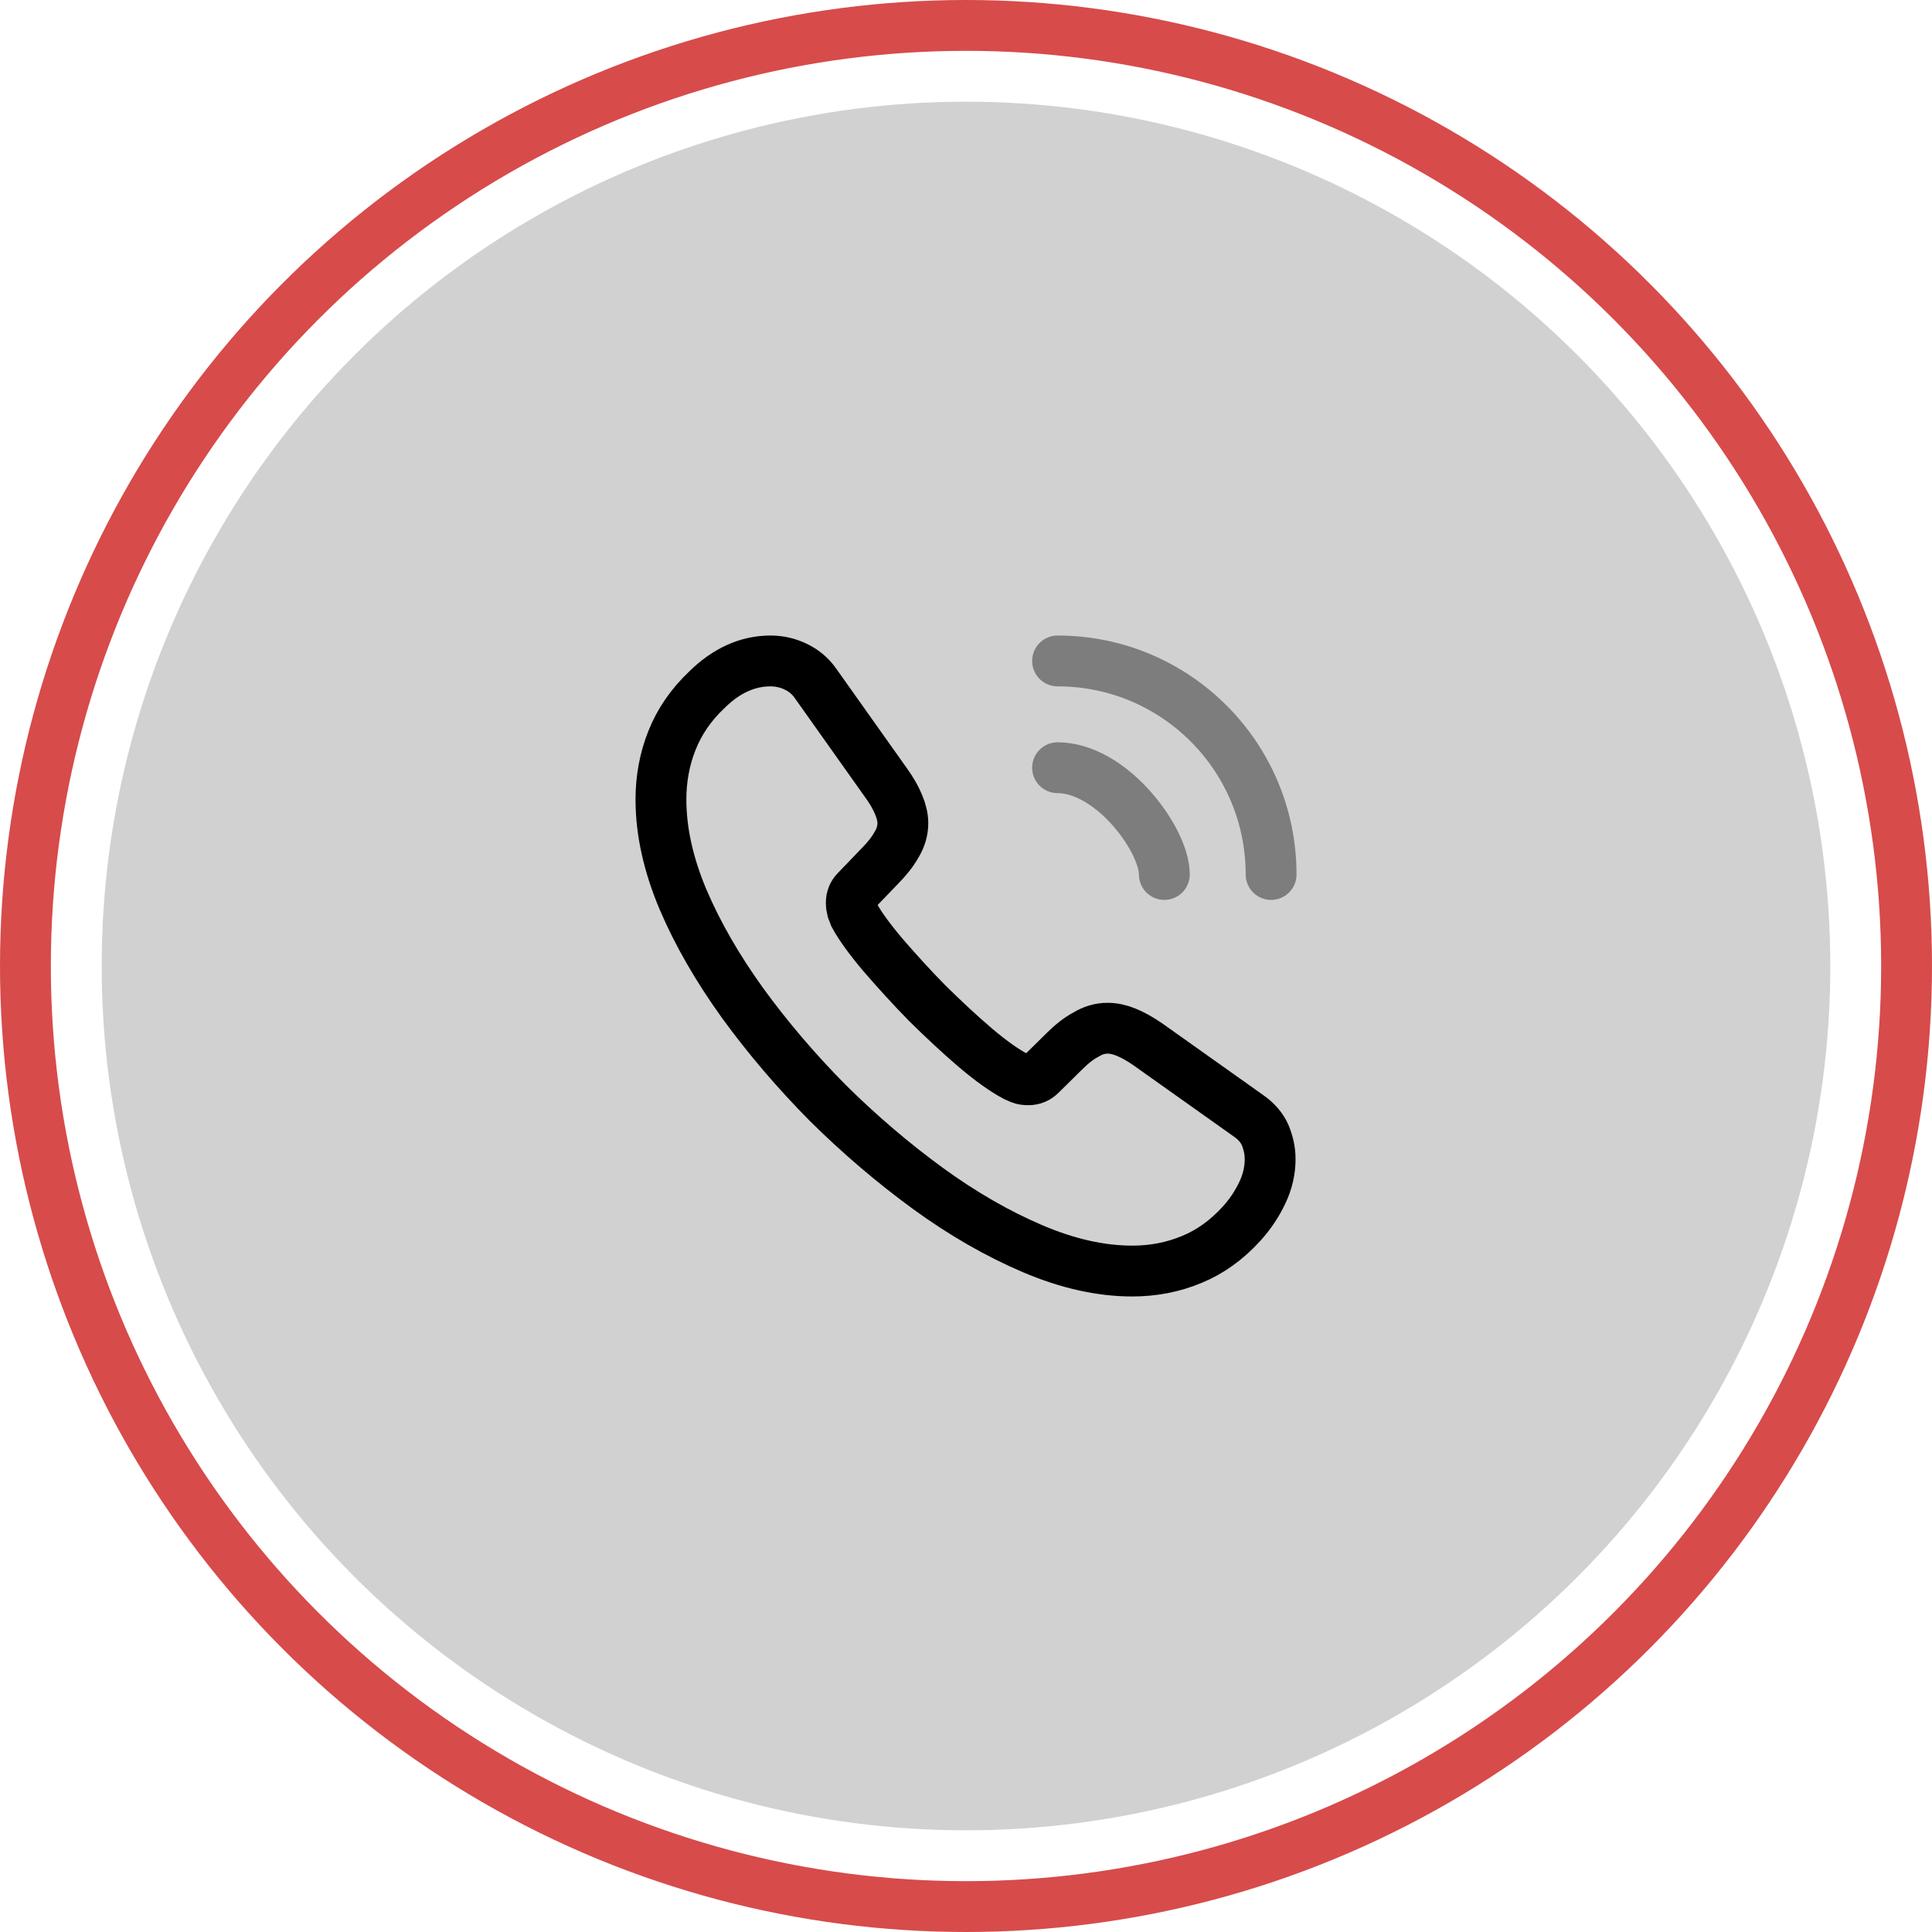 <svg width="38" height="38" viewBox="0 0 38 38" fill="none" xmlns="http://www.w3.org/2000/svg">
<circle cx="19" cy="19" r="17" fill="#D1D1D1"/>
<circle cx="19" cy="19" r="18.5" stroke="#D74B4B"/>
<path d="M24.982 22.798C24.982 23.014 24.934 23.236 24.832 23.452C24.73 23.668 24.598 23.872 24.424 24.064C24.13 24.388 23.806 24.622 23.44 24.772C23.08 24.922 22.69 25 22.27 25C21.658 25 21.004 24.856 20.314 24.562C19.624 24.268 18.934 23.872 18.25 23.374C17.56 22.87 16.906 22.312 16.282 21.694C15.664 21.07 15.106 20.416 14.608 19.732C14.116 19.048 13.72 18.364 13.432 17.686C13.144 17.002 13 16.348 13 15.724C13 15.316 13.072 14.926 13.216 14.566C13.36 14.2 13.588 13.864 13.906 13.564C14.29 13.186 14.71 13 15.154 13C15.322 13 15.49 13.036 15.64 13.108C15.796 13.18 15.934 13.288 16.042 13.444L17.434 15.406C17.542 15.556 17.62 15.694 17.674 15.826C17.728 15.952 17.758 16.078 17.758 16.192C17.758 16.336 17.716 16.48 17.632 16.618C17.554 16.756 17.44 16.9 17.296 17.044L16.84 17.518C16.774 17.584 16.744 17.662 16.744 17.758C16.744 17.806 16.75 17.848 16.762 17.896C16.78 17.944 16.798 17.98 16.81 18.016C16.918 18.214 17.104 18.472 17.368 18.784C17.638 19.096 17.926 19.414 18.238 19.732C18.562 20.05 18.874 20.344 19.192 20.614C19.504 20.878 19.762 21.058 19.966 21.166C19.996 21.178 20.032 21.196 20.074 21.214C20.122 21.232 20.17 21.238 20.224 21.238C20.326 21.238 20.404 21.202 20.47 21.136L20.926 20.686C21.076 20.536 21.22 20.422 21.358 20.35C21.496 20.266 21.634 20.224 21.784 20.224C21.898 20.224 22.018 20.248 22.15 20.302C22.282 20.356 22.42 20.434 22.57 20.536L24.556 21.946C24.712 22.054 24.82 22.18 24.886 22.33C24.946 22.48 24.982 22.63 24.982 22.798Z" stroke="black" stroke-miterlimit="10"/>
<path opacity="0.4" d="M22.901 17.2C22.901 16.84 22.619 16.288 22.199 15.838C21.815 15.424 21.305 15.1 20.801 15.1" stroke="black" stroke-linecap="round" stroke-linejoin="round"/>
<path opacity="0.4" d="M25.001 17.2C25.001 14.878 23.123 13 20.801 13" stroke="black" stroke-linecap="round" stroke-linejoin="round"/>
</svg>
